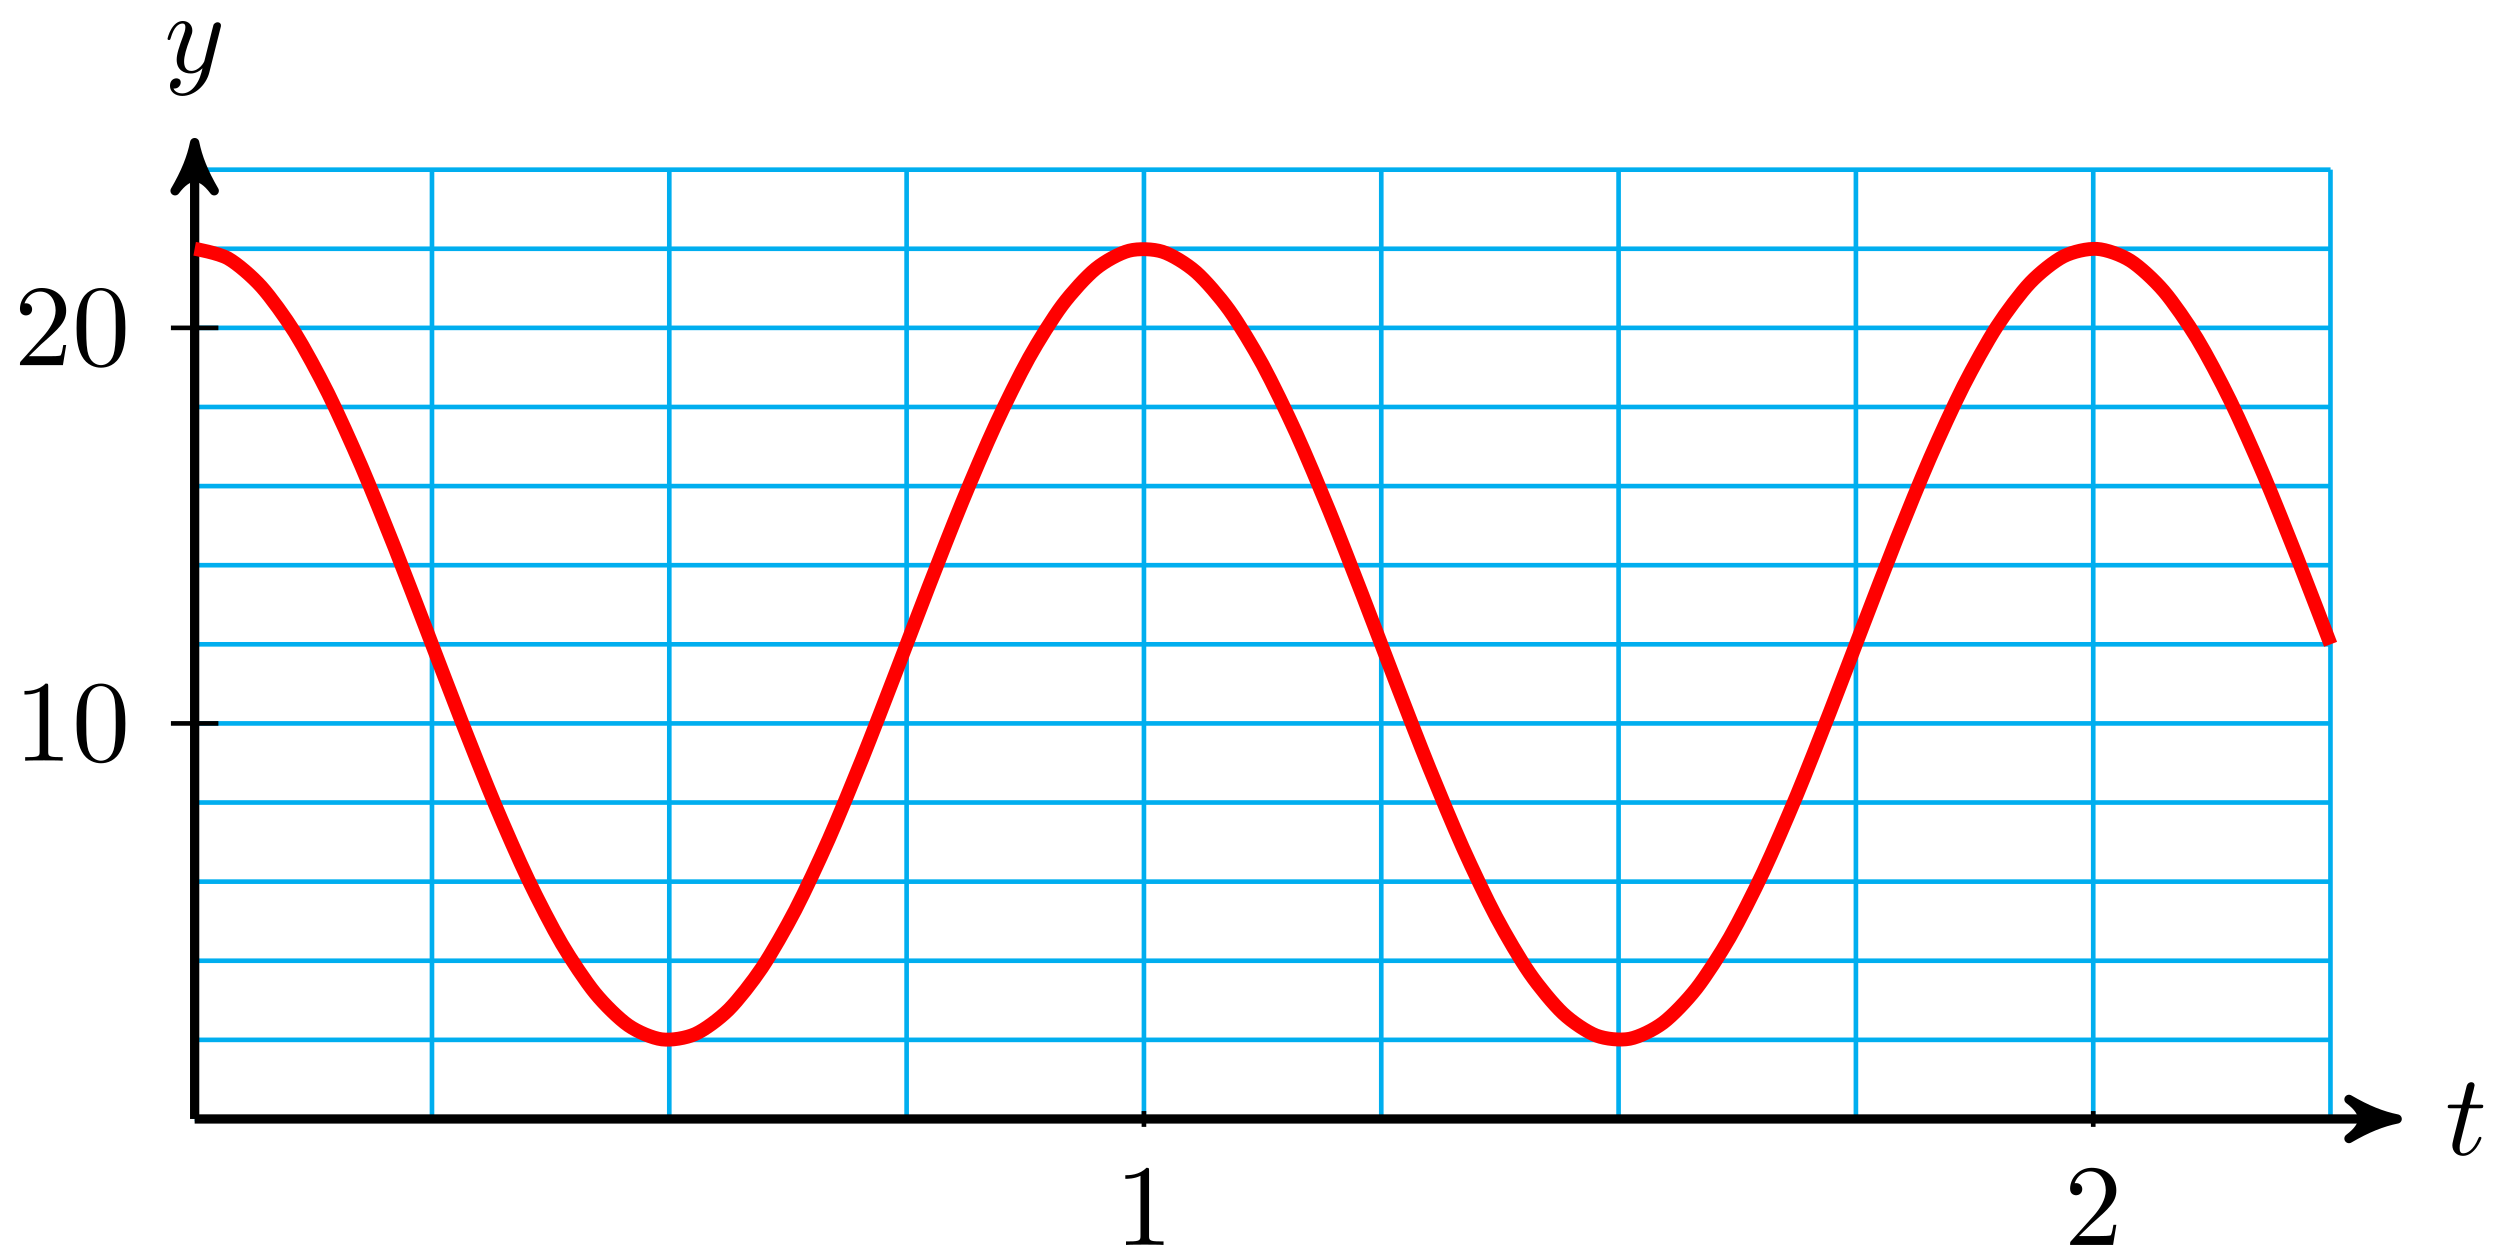 <svg xmlns="http://www.w3.org/2000/svg" xmlns:xlink="http://www.w3.org/1999/xlink" version="1.1" width="215" height="108" viewBox="0 0 215 108">
<defs>
<path id="font_1_1" d="M.206 .4H.3C.32 .4 .33 .4 .33 .42 .33 .431 .32 .431 .302 .431H.214C.25 .572 .255 .592 .255 .598 .255 .615 .243 .625 .226 .625 .223 .625 .195 .624 .186 .589L.147 .431H.053C.033 .431 .023 .431 .023 .412 .023 .4 .031 .4 .051 .4H.139C.067 .116 .063 .099 .063 .081 .063 .027 .101-.011 .155-.011 .257-.011 .314 .135 .314 .143 .314 .153 .306 .153 .302 .153 .293 .153 .292 .15 .287 .139 .244 .035 .191 .011 .157 .011 .136 .011 .126 .024 .126 .057 .126 .081 .128 .088 .132 .105L.206 .4Z"/>
<path id="font_1_2" d="M.486 .381C.49 .395 .49 .397 .49 .404 .49 .422 .476 .431 .461 .431 .451 .431 .435 .425 .426 .41 .424 .405 .416 .374 .412 .356 .405 .33 .398 .303 .392 .276L.347 .096C.343 .081 .3 .011 .234 .011 .183 .011 .172 .055 .172 .092 .172 .138 .189 .2 .223 .288 .239 .329 .243 .34 .243 .36 .243 .405 .211 .442 .161 .442 .066 .442 .029 .297 .029 .288 .029 .278 .039 .278 .041 .278 .051 .278 .052 .28 .057 .296 .084 .39 .124 .42 .158 .42 .166 .42 .183 .42 .183 .388 .183 .363 .173 .337 .166 .318 .126 .212 .108 .155 .108 .108 .108 .019 .171-.011 .23-.011 .269-.011 .303 .006 .331 .034 .318-.018 .306-.067 .266-.12 .24-.154 .202-.183 .156-.183 .142-.183 .097-.18 .08-.141 .096-.141 .109-.141 .123-.129 .133-.12 .143-.107 .143-.088 .143-.057 .116-.053 .106-.053 .083-.053 .05-.069 .05-.118 .05-.168 .094-.205 .156-.205 .259-.205 .362-.114 .39-.001L.486 .381Z"/>
<path id="font_2_82" d="M.419 0V.031H.387C.297 .031 .294 .042 .294 .079V.64C.294 .664 .294 .666 .271 .666 .209 .602 .121 .602 .089 .602V.571C.109 .571 .168 .571 .22 .597V.079C.22 .043 .217 .031 .127 .031H.095V0C.13 .003 .217 .003 .257 .003 .297 .003 .384 .003 .419 0Z"/>
<path id="font_2_107" d="M.449 .174H.424C.419 .144 .412 .1 .402 .085 .395 .077 .329 .077 .307 .077H.127L.233 .18C.389 .318 .449 .372 .449 .472 .449 .586 .359 .666 .237 .666 .124 .666 .05 .574 .05 .485 .05 .429 .1 .429 .103 .429 .12 .429 .155 .441 .155 .482 .155 .508 .137 .534 .102 .534 .094 .534 .092 .534 .089 .533 .112 .598 .166 .635 .224 .635 .315 .635 .358 .554 .358 .472 .358 .392 .308 .313 .253 .251L.061 .037C.05 .026 .05 .024 .05 0H.421L.449 .174Z"/>
<path id="font_2_121" d="M.46 .32C.46 .4 .455 .48 .42 .554 .374 .65 .292 .666 .25 .666 .19 .666 .117 .64 .076 .547 .044 .478 .039 .4 .039 .32 .039 .245 .043 .155 .084 .079 .127-.002 .2-.022 .249-.022 .303-.022 .379-.001 .423 .094 .455 .163 .46 .241 .46 .32M.377 .332C.377 .257 .377 .189 .366 .125 .351 .03 .294-0 .249-0 .21-0 .151 .025 .133 .121 .122 .181 .122 .273 .122 .332 .122 .396 .122 .462 .13 .516 .149 .635 .224 .644 .249 .644 .282 .644 .348 .626 .367 .527 .377 .471 .377 .395 .377 .332Z"/>
</defs>
<path transform="matrix(1,0,0,-1,16.74,96.231)" stroke-width=".399" stroke-linecap="butt" stroke-miterlimit="10" stroke-linejoin="miter" fill="none" stroke="#00aeef" d="M0 0H183.688M0 6.803H183.688M0 13.607H183.688M0 20.41H183.688M0 27.214H183.688M0 34.017H183.688M0 40.82H183.688M0 47.624H183.688M0 54.427H183.688M0 61.23H183.688M0 68.034H183.688M0 74.837H183.688M0 81.638H183.688M0 0V81.641M20.41 0V81.641M40.819 0V81.641M61.229 0V81.641M81.639 0V81.641M102.049 0V81.641M122.458 0V81.641M142.868 0V81.641M163.278 0V81.641M183.68 0V81.641M183.688 81.641"/>
<path transform="matrix(1,0,0,-1,16.74,96.231)" stroke-width=".797" stroke-linecap="butt" stroke-miterlimit="10" stroke-linejoin="miter" fill="none" stroke="#000000" d="M0 0H188.376"/>
<path transform="matrix(1,0,0,-1,205.12,96.231)" d="M1.036 0C-.259 .259-1.554 .777-3.108 1.684-1.554 .518-1.554-.518-3.108-1.684-1.554-.777-.259-.259 1.036 0Z"/>
<path transform="matrix(1,0,0,-1,205.12,96.231)" stroke-width=".797" stroke-linecap="butt" stroke-linejoin="round" fill="none" stroke="#000000" d="M1.036 0C-.259 .259-1.554 .777-3.108 1.684-1.554 .518-1.554-.518-3.108-1.684-1.554-.777-.259-.259 1.036 0Z"/>
<use data-text="t" xlink:href="#font_1_1" transform="matrix(9.963,0,0,-9.963,210.274,99.295)"/>
<path transform="matrix(1,0,0,-1,16.74,96.231)" stroke-width=".797" stroke-linecap="butt" stroke-miterlimit="10" stroke-linejoin="miter" fill="none" stroke="#000000" d="M0 0V82.927"/>
<path transform="matrix(0,-1,-1,-0,16.74,13.3)" d="M1.036 0C-.259 .259-1.554 .777-3.108 1.684-1.554 .518-1.554-.518-3.108-1.684-1.554-.777-.259-.259 1.036 0Z"/>
<path transform="matrix(0,-1,-1,-0,16.74,13.3)" stroke-width=".797" stroke-linecap="butt" stroke-linejoin="round" fill="none" stroke="#000000" d="M1.036 0C-.259 .259-1.554 .777-3.108 1.684-1.554 .518-1.554-.518-3.108-1.684-1.554-.777-.259-.259 1.036 0Z"/>
<use data-text="y" xlink:href="#font_1_2" transform="matrix(9.963,0,0,-9.963,14.119,6.209)"/>
<path transform="matrix(1,0,0,-1,16.74,96.231)" stroke-width=".399" stroke-linecap="butt" stroke-miterlimit="10" stroke-linejoin="miter" fill="none" stroke="#000000" d="M81.639 .68V-.68"/>
<use data-text="1" xlink:href="#font_2_82" transform="matrix(9.963,0,0,-9.963,95.89,107.067)"/>
<path transform="matrix(1,0,0,-1,16.74,96.231)" stroke-width=".399" stroke-linecap="butt" stroke-miterlimit="10" stroke-linejoin="miter" fill="none" stroke="#000000" d="M163.278 .68V-.68"/>
<use data-text="2" xlink:href="#font_2_107" transform="matrix(9.963,0,0,-9.963,177.53,107.067)"/>
<path transform="matrix(1,0,0,-1,16.74,96.231)" stroke-width=".399" stroke-linecap="butt" stroke-miterlimit="10" stroke-linejoin="miter" fill="none" stroke="#000000" d="M2.041 34.017H-2.041"/>
<use data-text="1" xlink:href="#font_2_82" transform="matrix(9.963,0,0,-9.963,1.217,65.421)"/>
<use data-text="0" xlink:href="#font_2_121" transform="matrix(9.963,0,0,-9.963,6.198,65.421)"/>
<path transform="matrix(1,0,0,-1,16.74,96.231)" stroke-width=".399" stroke-linecap="butt" stroke-miterlimit="10" stroke-linejoin="miter" fill="none" stroke="#000000" d="M2.041 68.034H-2.041"/>
<use data-text="2" xlink:href="#font_2_107" transform="matrix(9.963,0,0,-9.963,1.217,31.402)"/>
<use data-text="0" xlink:href="#font_2_121" transform="matrix(9.963,0,0,-9.963,6.198,31.402)"/>
<path transform="matrix(1,0,0,-1,16.74,96.231)" stroke-width="1.196" stroke-linecap="butt" stroke-miterlimit="10" stroke-linejoin="miter" fill="none" stroke="#ff0000" d="M0 74.837C0 74.837 2.074 74.462 2.87 74.009 3.667 73.556 4.944 72.454 5.74 71.57 6.537 70.686 7.814 68.909 8.61 67.637 9.407 66.364 10.684 63.998 11.48 62.399 12.277 60.8 13.554 57.961 14.351 56.114 15.147 54.267 16.424 51.091 17.221 49.085 18.017 47.079 19.294 43.722 20.091 41.655 20.887 39.588 22.164 36.213 22.961 34.185 23.757 32.156 25.035 28.926 25.831 27.036 26.628 25.145 27.905 22.219 28.701 20.558 29.498 18.897 30.775 16.415 31.571 15.064 32.368 13.713 33.645 11.796 34.441 10.821 35.238 9.847 36.515 8.589 37.312 8.038 38.108 7.486 39.385 6.948 40.182 6.846 40.978 6.744 42.255 6.952 43.052 7.305 43.848 7.659 45.125 8.603 45.922 9.394 46.718 10.185 47.996 11.819 48.792 13.01 49.588 14.201 50.866 16.445 51.662 17.977 52.459 19.51 53.736 22.255 54.532 24.054 55.329 25.854 56.606 28.967 57.402 30.946 58.199 32.925 59.476 36.256 60.272 38.318 61.069 40.381 62.346 43.765 63.143 45.811 63.939 47.857 65.216 51.133 66.013 53.062 66.809 54.992 68.086 57.999 68.883 59.718 69.679 61.438 70.957 64.03 71.753 65.456 72.549 66.882 73.827 68.934 74.623 69.997 75.42 71.06 76.697 72.47 77.493 73.119 78.29 73.767 79.567 74.469 80.363 74.672 81.16 74.875 82.437 74.834 83.233 74.581 84.03 74.328 85.307 73.545 86.104 72.848 86.9 72.151 88.177 70.665 88.974 69.558 89.77 68.452 91.047 66.336 91.844 64.874 92.64 63.411 93.917 60.765 94.714 59.018 95.51 57.271 96.788 54.227 97.584 52.28 98.38 50.332 99.658 47.037 100.454 44.984 101.251 42.932 102.528 39.545 103.324 37.486 104.121 35.428 105.398 32.114 106.194 30.15 106.991 28.186 108.268 25.106 109.065 23.332 109.861 21.558 111.138 18.863 111.935 17.366 112.731 15.868 114.008 13.687 114.805 12.537 115.601 11.388 116.878 9.828 117.675 9.084 118.471 8.339 119.749 7.477 120.545 7.173 121.341 6.87 122.619 6.745 123.415 6.897 124.212 7.049 125.489 7.669 126.285 8.269 127.082 8.87 128.359 10.205 129.155 11.224 129.952 12.244 131.229 14.228 132.025 15.617 132.822 17.006 134.099 19.543 134.896 21.234 135.692 22.925 136.969 25.893 137.766 27.803 138.562 29.714 139.839 32.968 140.636 35.006 141.432 37.043 142.709 40.423 143.506 42.489 144.302 44.554 145.58 47.899 146.376 49.892 147.173 51.886 148.45 55.031 149.246 56.855 150.043 58.679 151.32 61.473 152.116 63.039 152.913 64.605 154.19 66.91 154.986 68.142 155.783 69.374 157.06 71.08 157.857 71.918 158.653 72.756 159.93 73.779 160.727 74.183 161.523 74.586 162.8 74.876 163.597 74.825 164.393 74.775 165.67 74.32 166.467 73.817 167.263 73.315 168.541 72.133 169.337 71.203 170.133 70.273 171.411 68.426 172.207 67.114 173.004 65.802 174.281 63.379 175.077 61.748 175.874 60.118 177.151 57.233 177.947 55.363 178.744 53.494 180.021 50.29 180.817 48.272 181.614 46.255 183.688 40.82 183.688 40.82"/>
</svg>
